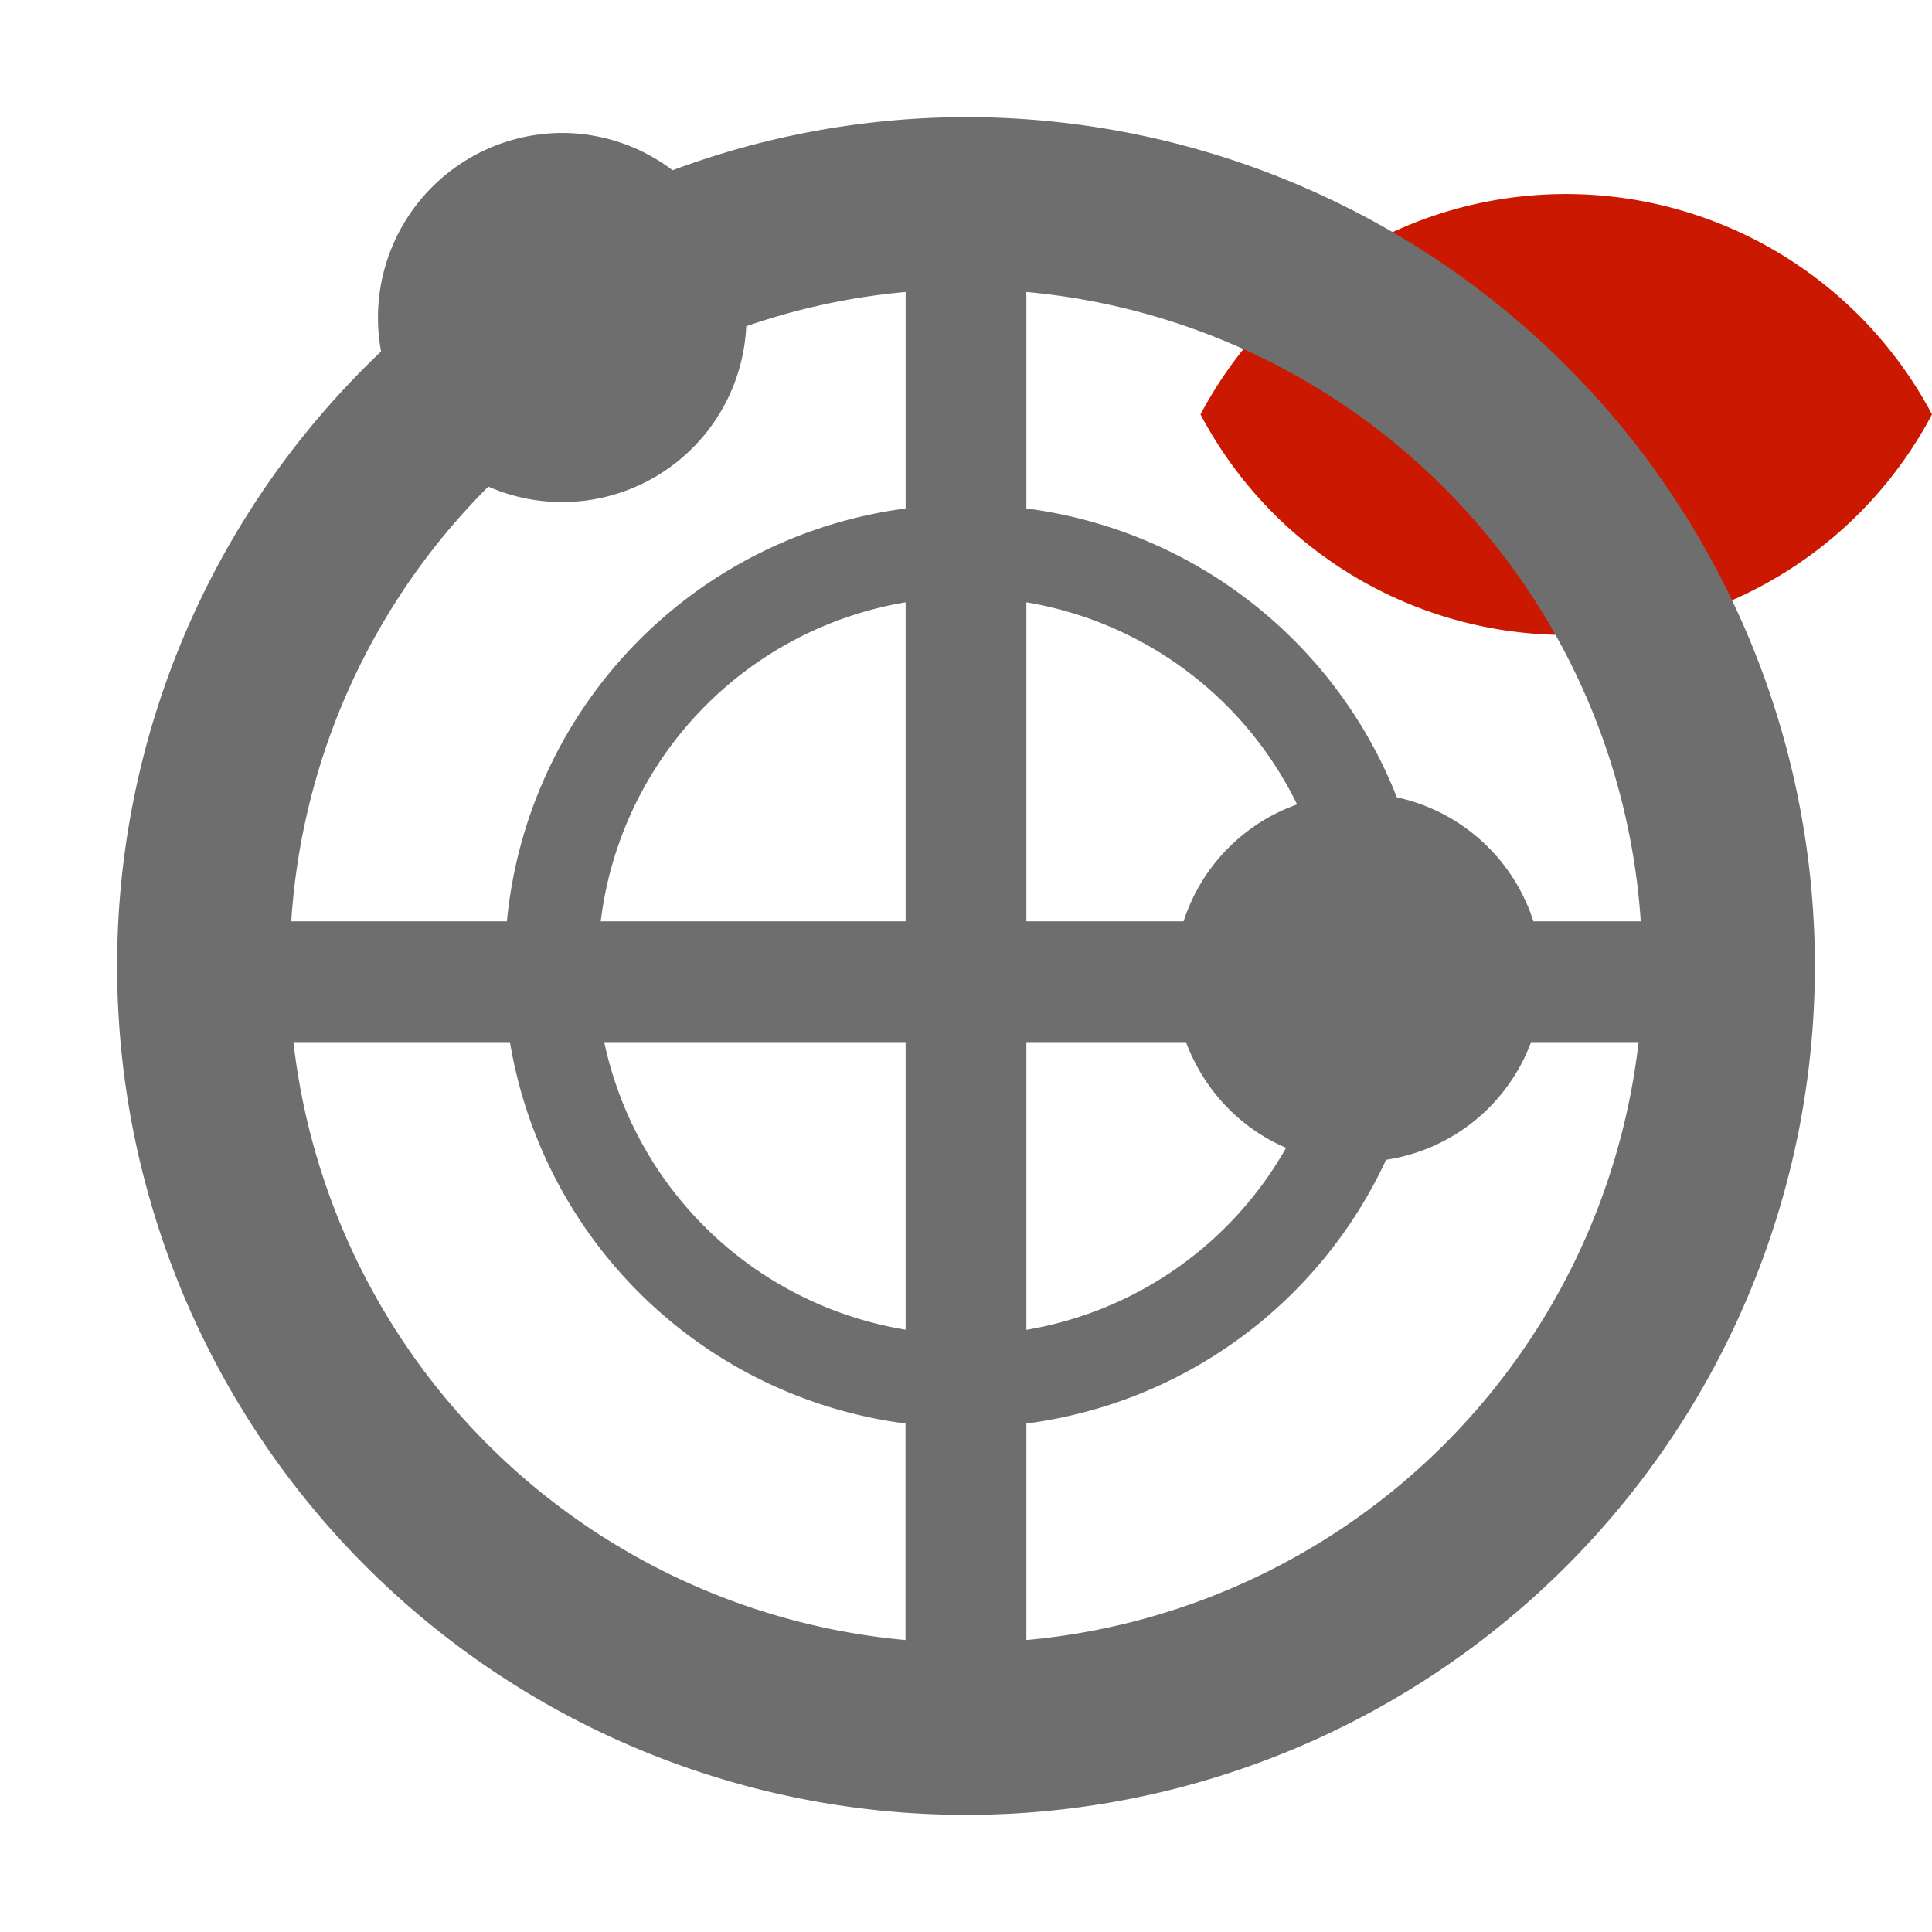 <svg xmlns="http://www.w3.org/2000/svg" viewBox="0 0 16 16" shape-rendering="geometricPrecision" fill="#6e6e6e"><path d="M12.971 1.607c-1.315 0-2.454.74-3.029 1.825a3.425 3.425 0 0 0 6.058 0 3.43 3.43 0 0 0-3.029-1.825z" fill="#cb1800"/><path mask="url(#a)" d="M7.999.97a6.99 6.99 0 0 0-2.429.44 1.517 1.517 0 0 0-.912-.309 1.53 1.53 0 0 0-1.502 1.81A7.014 7.014 0 0 0 .97 8.003 7.03 7.03 0 1 0 7.999.97zm5.589 6.66h-.889a1.528 1.528 0 0 0-1.131-1.027A3.823 3.823 0 0 0 8.5 4.211V2.418a5.61 5.61 0 0 1 5.088 5.212zm-3.786 0H8.5V4.988a3.056 3.056 0 0 1 2.242 1.674 1.523 1.523 0 0 0-.94.968zm-2.302 0H4.975A3.053 3.053 0 0 1 7.5 4.988V7.63zm0 1v2.382A3.06 3.06 0 0 1 5.004 8.63H7.5zm1 0h1.322c.146.393.445.712.829.876A3.055 3.055 0 0 1 8.5 11.013V8.63zm-4.456-4.6A1.526 1.526 0 0 0 6.18 2.702a5.55 5.55 0 0 1 1.32-.284v1.793A3.815 3.815 0 0 0 4.198 7.63H2.412a5.601 5.601 0 0 1 1.632-3.6zM2.43 8.63h1.793a3.82 3.82 0 0 0 3.276 3.159v1.793A5.613 5.613 0 0 1 2.43 8.63zm6.07 4.952v-1.793a3.826 3.826 0 0 0 2.979-2.184 1.524 1.524 0 0 0 1.201-.975h.89a5.614 5.614 0 0 1-5.07 4.952z"/></svg>